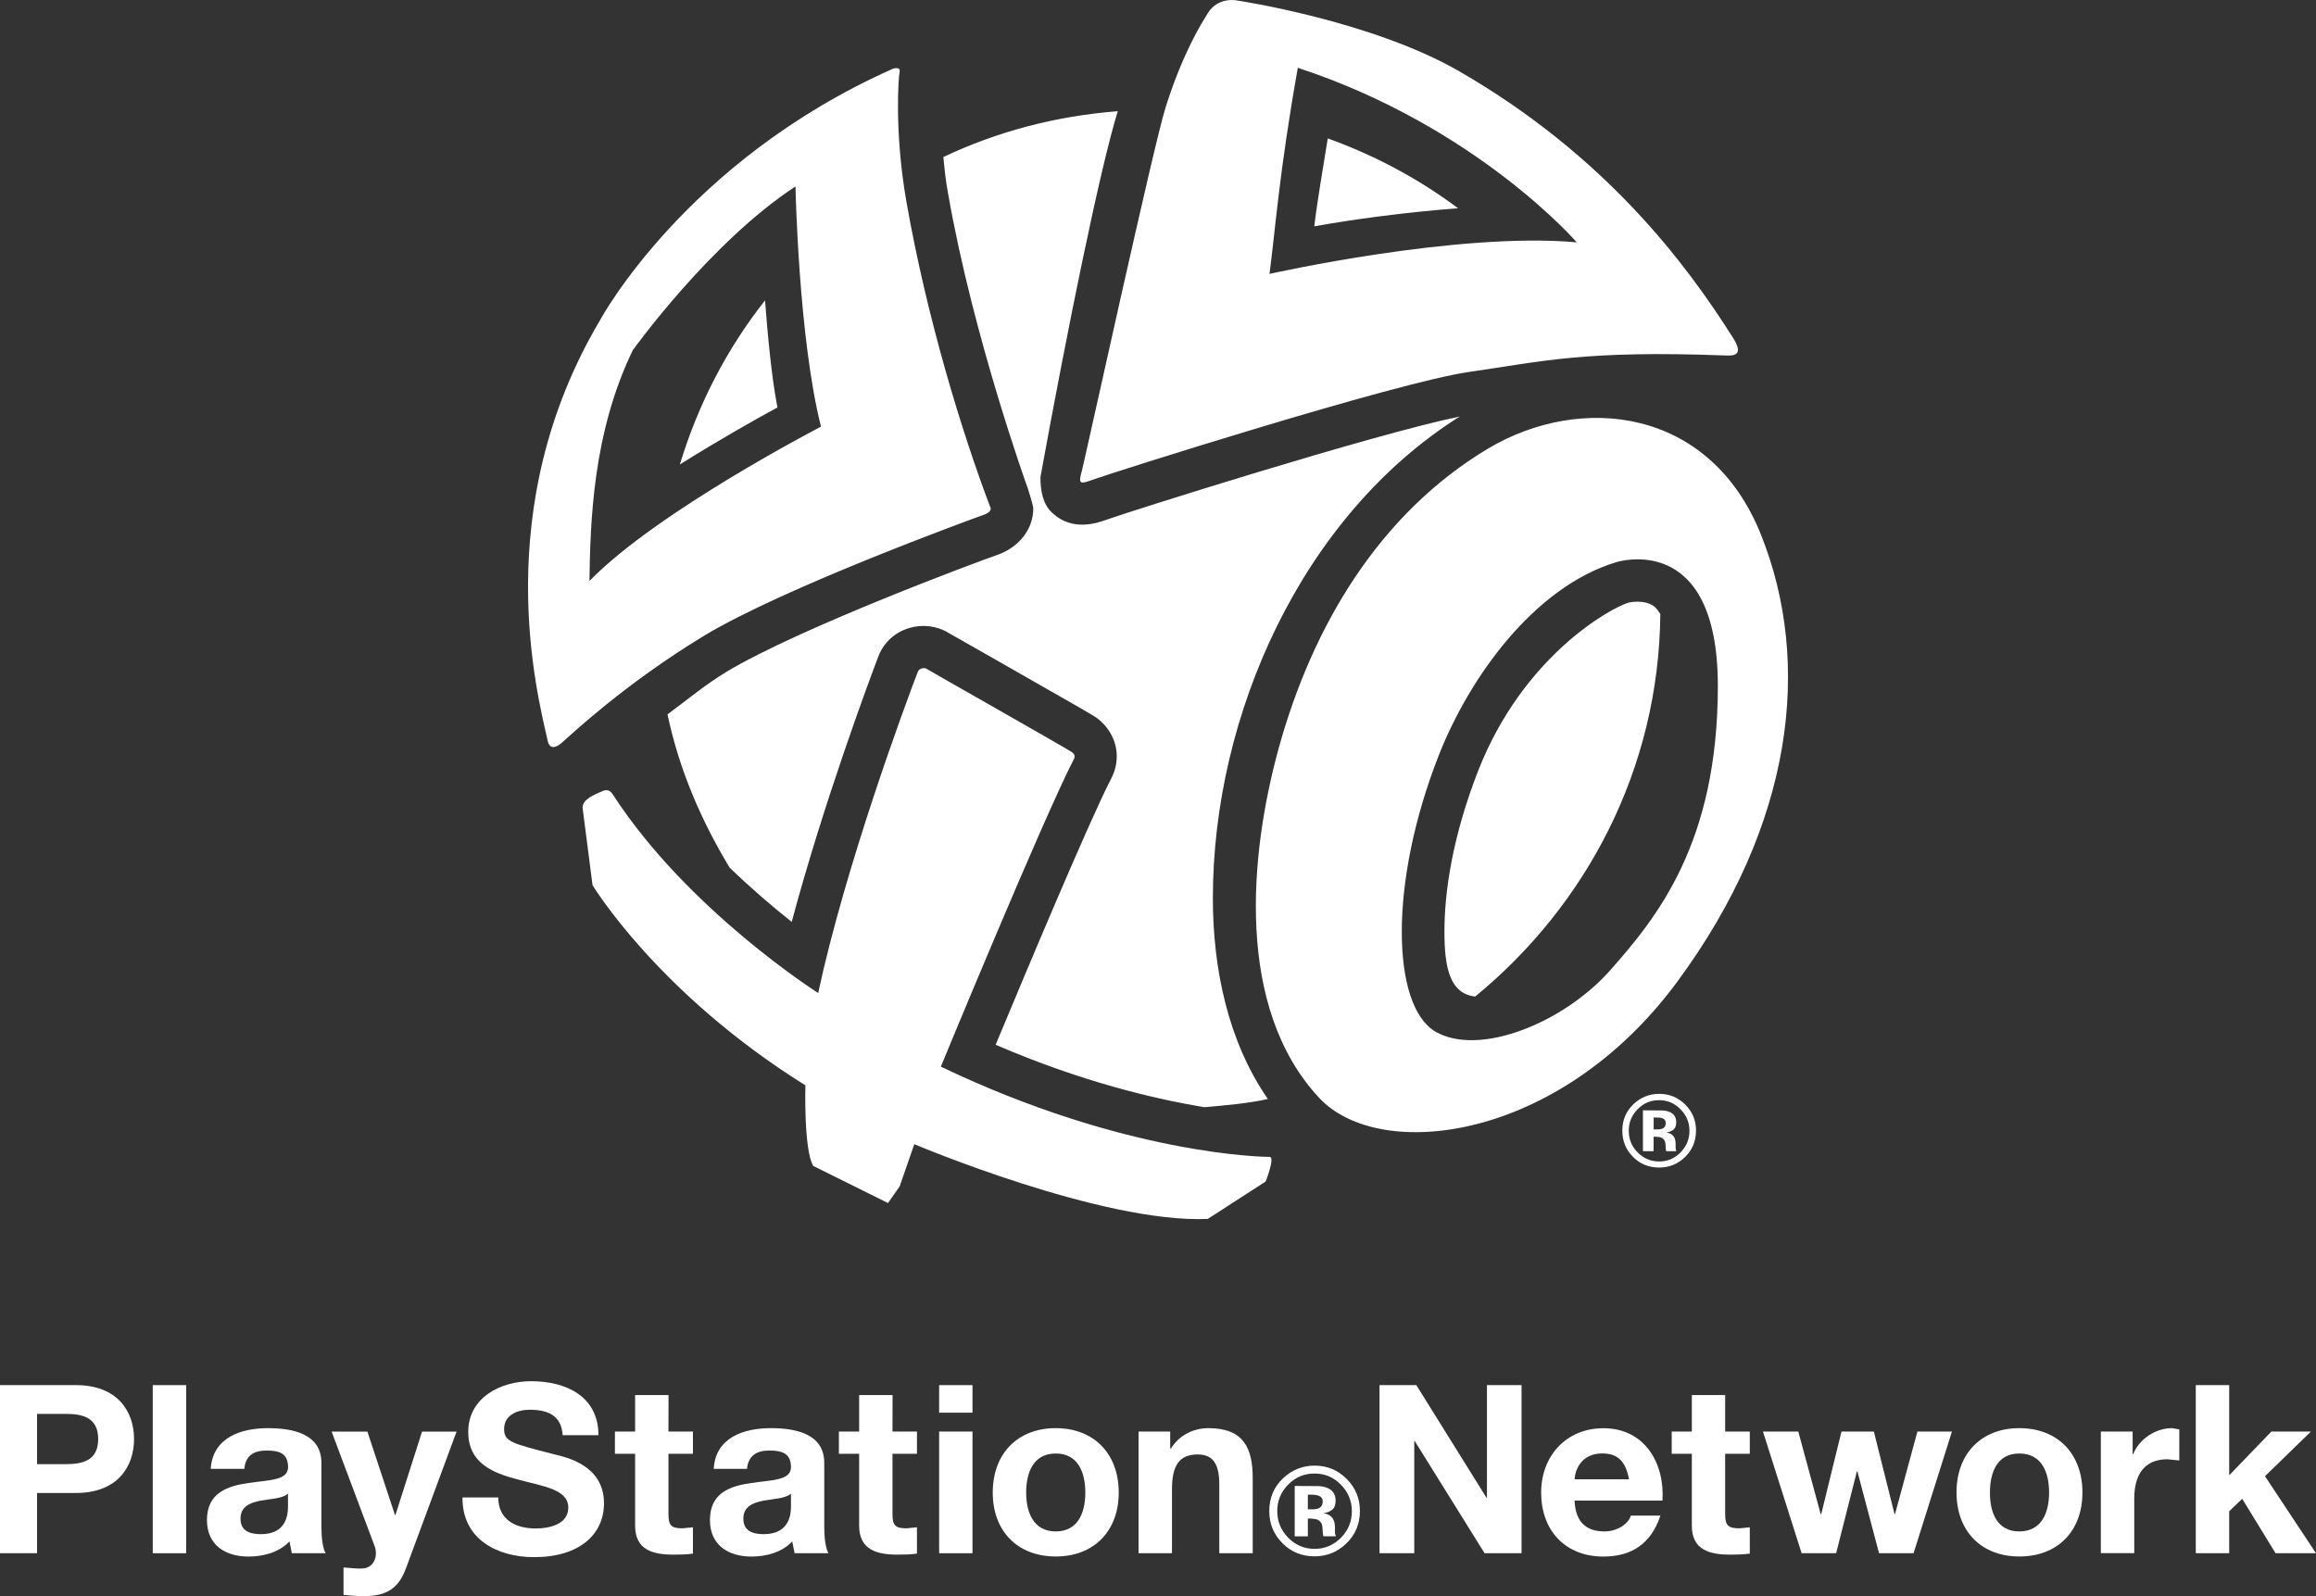 <?xml version="1.0" encoding="utf-8"?>
<!-- Generator: Adobe Illustrator 26.5.0, SVG Export Plug-In . SVG Version: 6.00 Build 0)  -->
<svg version="1.1" xmlns="http://www.w3.org/2000/svg" xmlns:xlink="http://www.w3.org/1999/xlink" x="0px" y="0px"
	 viewBox="0 0 3132.4 2159" style="enable-background:new 0 0 3132.4 2159;" xml:space="preserve">
<rect x="0" y="0" width="3132.4" height="2159" fill="#333333" stroke="none"/>
<style type="text/css">
	.st0{fill-rule:evenodd;clip-rule:evenodd;}
	.st1{fill:#FFFFFF;}
	.st2{fill-rule:evenodd;clip-rule:evenodd;fill:#FFFFFF;}
</style>
<g id="Layer_1">
</g>
<g id="Layer_2">
	<g>
		<g>
			<g>
				<path class="st2" d="M1974.3,563.4C1856.4,587.6,1521,694,1499,702.2c-15.7,5.6-48.3,17.1-75.8-8.4c-13-11.9-16-30.5-16-48.4
					c37-203.5,80.7-417.7,104.6-495c-84,6.6-163.1,27.5-235.9,62c1.6,16,3,31.8,6.5,50c34,194.2,107.5,397.7,107.5,397.7
					s7.6,23.1,7.6,27.7c0,28.5-19.9,53.2-50,63.3c-18.8,6.3-266.2,98.1-365.4,157.9c-27.5,16.6-53,37.9-79.3,57.3
					c15.8,74.9,45.6,143.7,84,207.3c29,27.9,58.2,53,84,73.4c42.3-158.4,104.3-325.5,117-358.6c7.1-19,22.3-33.1,41.9-38.9
					c17.6-5.4,37.4-3,52.7,6.3l61.2,34.8c134.5,76.6,135.8,77.5,140.8,81.3c16.4,12.7,26,31.4,26,51c0,10.6-2.5,20.7-7.6,30.4
					c-29.7,57.4-115.8,263-156.2,359.9c117.3,50.6,215.9,73.4,282.3,84.5c29-2.7,58.1-4.9,85.9-11.1
					c-53.5-77.4-74.4-175.2-74.4-271.9C1640.5,967.1,1760.5,698.1,1974.3,563.4 M1034.7,406.3c-51.6,65.5-90.4,140.2-115.2,222
					c50.6-31.8,101.7-60.8,132-77.1C1043.1,507.4,1038.4,453.1,1034.7,406.3 M2237.1,820.1c-14.2-10.1-34.8-4.9-34.8-4.9
					c-25.6,8.1-142.1,72.8-202.7,226.4c-35.3,90.1-46,165.2-46,218.4c0,48,6.8,84,41.6,88c150.5-123.6,248.5-308,250.4-517.5
					C2243,826.7,2240.3,822.7,2237.1,820.1 M1795.8,187.2c-7.1,44.1-14.9,89.4-18.2,119c47-8.7,122.5-19.1,194.5-24.5
					C1918.7,241.8,1859.6,210.2,1795.8,187.2 M787.9,1092.4c0-12,17.7-17.9,24.9-21.4c10-5.3,13.8,0.5,15.7,3.1
					c101.3,157,278.1,269.1,278.1,269.1c36.7-171.1,117.1-388.7,134.7-434.4c2.2-5.7,9.8-5.7,11.9-4.1
					c2.4,1.7,191.8,109,196.7,112.8c4.9,3.5,3.7,7.1,2.5,9.4c-41,79.1-179.9,415.9-179.9,415.9c249.5,119.5,436.5,122.1,444.7,122.1
					c7.8,0-5.4,33.3-5.4,33.3l-78.3,50.6c-143.1,6.3-396.9-101.1-396.9-101.1l-19.8,57.1l-15.8,22.5l-101.1-50.2
					c-13-21.7-10.6-109-10.6-109c-200-124.8-287.9-270.8-287.9-270.8L787.9,1092.4 M2344,457.1c-63.3-100.3-172.6-246.7-370.9-361
					c-119.2-68.5-299.7-95.4-299.7-95.4s-26.1-6-40.4,18c-7,11.6-32.9,51.3-56.7,127.1c-15.7,49.4-107.8,470.5-112.8,489.9
					c-5.4,19.7-3.5,19.7,16,12.7c19.3-7.3,409.4-131.4,507.5-145.3c98.8-14.1,154.6-29.6,348.2-22.2
					C2346.3,481.3,2358.4,479.7,2344,457.1 M1717,370.5c7.8-58.4,13-136.7,38.3-278.8c241.7,79.4,377.3,236.1,377.3,236.1
					C1971.8,313.2,1717,370.5,1717,370.5 M1339.9,687.5c-38.3-100.8-86.1-255.9-114.1-415.4c-16.6-95.4-10.3-170.1-9.2-173.6
					c2.5-9.7-9.2-5.4-9.2-5.4C927.1,217.8,811.8,432.7,811.8,432.7c-151.3,254.8-85.3,505.6-71.1,569.1c2.5,12,10.8,10.1,18.8,3.2
					c13.6-11.9,85.3-79.8,192.7-145c107.6-65.1,365.1-159,377.1-163.2C1341.4,693,1339.9,687.5,1339.9,687.5 M797.2,785.9
					c1.3-78.5,4-199.2,58.6-312.1c0,0,104.6-146,220.1-221.6c0,0,4,204.3,34.5,324.9C1110.4,577.2,889,691.5,797.2,785.9
					 M2381.8,723.4c-69-172.8-244-191-368.9-116.8c-148.3,88.6-238,241.5-283.1,404.2c-40.4,145.9-59,353,54.7,474.6
					c82.1,87.3,324,58.6,483.3-156.5C2426.9,1113.8,2450.8,895.9,2381.8,723.4 M2177.5,1312.8c-63.8,71.7-177.9,117-236.4,82.4
					c-58.4-34.7-63.8-199.2,5.2-374.4c40.7-103,127.1-225.8,239.1-260.2c0,0,138-45.1,138,167.3
					C2323.4,1140.4,2241.1,1241,2177.5,1312.8"/>
			</g>
			<g>
				<path class="st1" d="M2278.9,1565.2c-9.7,9.4-21.3,14.1-34.9,14.1c-14,0-25.8-4.8-35.4-14.5c-9.6-9.6-14.4-21.4-14.4-35.4
					c0-14.5,5.2-26.7,15.6-36.3c9.7-9,21.2-13.5,34.3-13.5c13.7,0,25.5,4.8,35.3,14.6c9.7,9.7,14.5,21.5,14.5,35.2
					C2293.8,1543.6,2288.9,1555.5,2278.9,1565.2 M2214.8,1500.5c-7.9,8.1-11.9,17.8-11.9,28.9c0,11.6,4,21.4,12.1,29.5
					c7.9,8,17.7,12.2,29,12.2c11.3,0,20.9-4.1,28.9-12.2c8-8.2,12.1-17.9,12.1-29.4c0-11.1-4-20.7-12-28.9c-8-8.3-17.7-12.4-29-12.4
					C2232.6,1488.1,2222.9,1492.2,2214.8,1500.5 M2222.1,1557.2v-55.3c3.4,0,8.5,0.1,15.4,0.1c6.8,0,10.6,0.1,11.4,0.1
					c4.4,0.3,8,1.2,10.9,2.8c4.9,2.7,7.3,7.1,7.3,13.2c0,4.6-1.3,7.9-3.8,10c-2.6,2-5.8,3.3-9.6,3.7c3.5,0.7,6.1,1.8,7.8,3.2
					c3.2,2.6,4.8,6.7,4.8,12.4v5l0.1,1.6l0.3,1.6l0.5,1.6h-13.7c-0.4-1.8-0.7-4.3-0.8-7.7c-0.1-1.2-0.2-2.3-0.3-3.2
					c-0.2-2.1-1.2-4.1-2.7-5.6l0,0c-1.3-1.3-3-2.2-4.9-2.5l0,0c-1.4-0.3-2.9-0.4-4.3-0.5l-1-0.1h-3v19.6H2222.1z M2248.5,1512.7
					c-2-0.8-4.8-1.1-8.4-1.1h-3.5v16.1h5.6c3.3,0,6-0.7,7.9-2c1.9-1.4,2.8-3.6,2.8-6.7C2253,1515.9,2251.5,1513.8,2248.5,1512.7"/>
			</g>
			<g>
				<path class="st1" d="M0,1873.6h102.6c56.7,0,78.7,36,78.7,72.9c0,37-22,73-78.7,73H50.1v81.5H0V1873.6 M50.1,1980.5h38.8
					c23.2,0,43.9-4.9,43.9-34c0-28.8-20.7-34-43.9-34H50.1V1980.5z"/>
				<rect x="206.6" y="1873.6" class="st1" width="45.2" height="227.4"/>
				<path class="st1" d="M285,1986.9c2.7-42.3,40.6-55.1,77.5-55.1c32.6,0,72.2,7.3,72.2,46.9v85.7c0,15.1,1.6,29.8,5.8,36.6h-45.8
					l-3.2-15.9c-14.4,14.9-35.4,20.4-55.4,20.4c-31.3,0-56.2-15.5-56.2-49.4c0-37.2,28.3-46.1,56.2-50.1
					c27.8-4.2,53.5-3.2,53.5-21.5c0-19.5-13.2-22.4-29.2-22.4c-17.4,0-28.4,7-29.9,24.8L285,1986.9 M389.5,2020.5
					c-7.6,6.6-23.5,6.9-37.7,9.5c-13.7,2.9-26.5,7.7-26.5,24.3c0,16.9,13.1,20.9,27.8,20.9c35.2,0,36.4-28,36.4-37.7V2020.5z"/>
				<path class="st1" d="M549,2121.6c-10,26.7-25.7,37.4-56.8,37.4c-9.3,0-18.6-0.7-27.6-1.7v-37c8.5,0.4,17.4,1.9,26.3,1.3
					c15.6-1.3,20.7-17.7,15.6-30.7l-58-154.4h48.4l37.3,112.8h0.6l36-112.8h46.7L549,2121.6"/>
				<path class="st1" d="M673.9,2025.5c0,30.3,23.6,42,50.6,42c17.5,0,44.1-5,44.1-28.3c0-24.7-34-28.7-67.4-37.7
					c-33.9-8.9-67.9-21.8-67.9-64.6c0-46.5,43.9-68.6,85-68.6c47.3,0,91.1,20.5,91.1,73H761c-1.7-27.4-21-34.4-44.9-34.4
					c-15.8,0-34.3,6.9-34.3,26c0,17.4,10.6,19.5,67.7,34.3c16.4,4,67.4,14.6,67.4,66.3c0,41.6-32.7,72.8-94.6,72.8
					c-50.2,0-97.4-24.7-96.8-80.8L673.9,2025.5"/>
				<path class="st1" d="M904.1,1936.4h33.1v30.1h-33.1v81.7c0,15.2,3.7,19.1,19.1,19.1l14-1.4v35.6c-7.7,1.2-17.4,1.4-26.3,1.4
					c-27.9,0-51.9-6.3-51.9-39.2v-97.2h-27.3v-30.1h27.3v-49.4h45.2L904.1,1936.4"/>
				<path class="st1" d="M965.3,1986.9c2.4-42.3,40.4-55.1,77.3-55.1c32.9,0,72.2,7.3,72.2,46.9v85.7c0,15.1,1.7,29.8,5.7,36.6
					h-45.8l-3.2-15.9c-14.2,14.9-35.2,20.4-55.3,20.4c-31.1,0-56-15.5-56-49.4c0-37.2,27.9-46.1,56-50.1
					c27.6-4.2,53.6-3.2,53.6-21.5c0-19.5-13.6-22.4-29.4-22.4c-17.2,0-28.3,7-30.1,24.8L965.3,1986.9 M1069.8,2020.5
					c-7.8,6.6-23.7,6.9-37.8,9.5c-13.8,2.9-26.6,7.7-26.6,24.3c0,16.9,13.1,20.9,27.7,20.9c35.3,0,36.7-28,36.7-37.7L1069.8,2020.5
					L1069.8,2020.5z"/>
				<path class="st1" d="M1207.1,1936.4h33.1v30.1h-33.1v81.7c0,15.2,3.9,19.1,19,19.1l14.1-1.4v35.6c-7.6,1.2-17.4,1.4-26.3,1.4
					c-27.6,0-51.9-6.3-51.9-39.2v-97.2h-27.4v-30.1h27.4v-49.4h45.2L1207.1,1936.4"/>
				<path class="st1" d="M1315.3,1910.9h-45.1v-37.3h45.1V1910.9z M1270.2,1936.4h45.1V2101h-45.1L1270.2,1936.4L1270.2,1936.4z"/>
				<path class="st1" d="M1427.9,1931.8c51.6,0,85.2,34.6,85.2,87.1c0,52.2-33.6,86.5-85.2,86.5c-51.7,0-85.2-34.3-85.2-86.5
					C1342.7,1966.4,1376.2,1931.8,1427.9,1931.8 M1427.9,2071.5c30.8,0,40-26.5,40-52.5c0-26.5-9.3-52.9-40-52.9
					c-30.7,0-40,26.4-40,52.9C1387.9,2044.9,1397.2,2071.5,1427.9,2071.5z"/>
				<path class="st1" d="M1539.9,1936.4h42.8v22.8h1.1c11.4-18.4,31.2-27.4,50.4-27.4c48.1,0,60.1,27.1,60.1,67.9V2101h-45.2v-93
					c0-27.1-8.1-40.6-29.1-40.6c-24.4,0-34.9,13.9-34.9,47.2v86.4h-45.2L1539.9,1936.4"/>
				<polyline class="st1" points="1865.8,1873.6 1915.6,1873.6 2010.6,2026.1 2011.1,2026.1 2011.1,1873.6 2057.9,1873.6 
					2057.9,2101 2007.9,2101 1913.2,1948.9 1912.8,1948.9 1912.8,2101 1865.8,2101 1865.8,1873.6 				"/>
				<path class="st1" d="M2129.6,2029.7c1.2,28.6,15.2,41.8,40.5,41.8c18.2,0,32.9-11.2,35.6-21.4h40c-12.8,38.9-40,55.4-77.1,55.4
					c-52,0-84.2-35.7-84.2-86.5c0-49.5,33.9-87.1,84.2-87.1c56,0,83.1,47.4,79.9,97.9H2129.6 M2203.3,2001c-4.4-23-14.1-35-36.2-35
					c-28.6,0-36.7,22.4-37.5,35H2203.3z"/>
				<path class="st1" d="M2333.3,1936.4h33.3v30.1h-33.3v81.7c0,15.2,4,19.1,19.4,19.1l13.9-1.4v35.6c-7.7,1.2-17.6,1.4-26.5,1.4
					c-27.8,0-51.9-6.3-51.9-39.2v-97.2H2261v-30.1h27.2v-49.4h45.1L2333.3,1936.4"/>
				<polyline class="st1" points="2588.1,2101 2541.4,2101 2512.2,1990.5 2511.4,1990.5 2483.4,2101 2436.7,2101 2384.4,1936.4 
					2432.2,1936.4 2462.5,2048.2 2463.2,2048.2 2490.6,1936.4 2534.4,1936.4 2562.3,2047.8 2563.1,2047.8 2593.3,1936.4 
					2640,1936.4 2588.1,2101 				"/>
				<path class="st1" d="M2731.1,1931.8c51.9,0,85.4,34.6,85.4,87.1c0,52.2-33.5,86.5-85.4,86.5c-51.4,0-84.9-34.3-84.9-86.5
					C2646.1,1966.4,2679.7,1931.8,2731.1,1931.8 M2731.1,2071.5c30.9,0,40.3-26.5,40.3-52.5c0-26.5-9.3-52.9-40.3-52.9
					c-30.6,0-39.7,26.4-39.7,52.9C2691.3,2044.9,2700.4,2071.5,2731.1,2071.5z"/>
				<path class="st1" d="M2841.4,1936.4h43v30.6h0.7c8.3-20.8,30.6-35.2,52.6-35.2l9.8,1.7v42l-16.1-1.6
					c-33.2,0-44.8,23.7-44.8,52.7v74.3h-45.2V1936.4"/>
				<polyline class="st1" points="2969.8,1873.6 3015,1873.6 3015,1995.6 3072,1936.4 3125.5,1936.4 3063.4,1996.8 3132.4,2101 
					3077.7,2101 3032.6,2027.4 3015,2044.2 3015,2101 2969.8,2101 2969.8,1873.6 				"/>
			</g>
		</g>
		<g>
			<path class="st1" d="M1820.9,2087.8c-11.9,11.5-26.2,17.4-42.9,17.4c-17.2,0-31.8-5.9-43.5-17.8c-11.9-11.8-17.8-26.3-17.8-43.6
				c0-17.8,6.4-32.8,19.1-44.6c12-11.1,26.1-16.7,42.2-16.7c16.9,0,31.4,5.9,43.4,18c11.9,11.9,17.9,26.4,17.9,43.3
				C1839.3,2061.3,1833.2,2076,1820.9,2087.8 M1742.1,2008.3c-9.7,10-14.6,21.8-14.6,35.5c0,14.3,5,26.3,14.9,36.3
				c9.8,9.9,21.7,15,35.6,15c13.9,0,25.7-5.1,35.6-15c9.9-10.1,14.8-22,14.8-36.2c0-13.6-5-25.5-14.7-35.5
				c-9.9-10.2-21.8-15.2-35.6-15.2C1764,1993.1,1752.1,1998.1,1742.1,2008.3 M1751.1,2078v-68c4.2,0,10.5,0.1,18.9,0.1
				c8.4,0,13,0.1,14,0.1c5.4,0.4,9.9,1.5,13.4,3.5c6.1,3.3,9,8.7,9,16.2c0,5.7-1.5,9.8-4.7,12.3c-3.2,2.5-7.1,4.1-11.8,4.6
				c4.3,0.8,7.5,2.2,9.7,4c4,3.2,5.9,8.3,5.9,15.2v6.1l0.2,2l0.4,2l0.6,2h-16.9c-0.5-2.2-0.9-5.3-1-9.4c-0.1-1.5-0.2-2.8-0.3-4
				c-0.3-2.6-1.4-5-3.3-6.8l0,0c-1.6-1.6-3.7-2.7-6-3.1h0c-1.8-0.3-3.5-0.5-5.3-0.6l-1.3-0.1h-3.7v24.1H1751.1z M1783.5,2023.2
				c-2.4-0.9-5.9-1.4-10.3-1.4h-4.3v19.8h6.9c4.1,0,7.4-0.9,9.7-2.5c2.3-1.8,3.5-4.5,3.5-8.2
				C1789,2027.3,1787.2,2024.7,1783.5,2023.2"/>
		</g>
	</g>
</g>
</svg>
